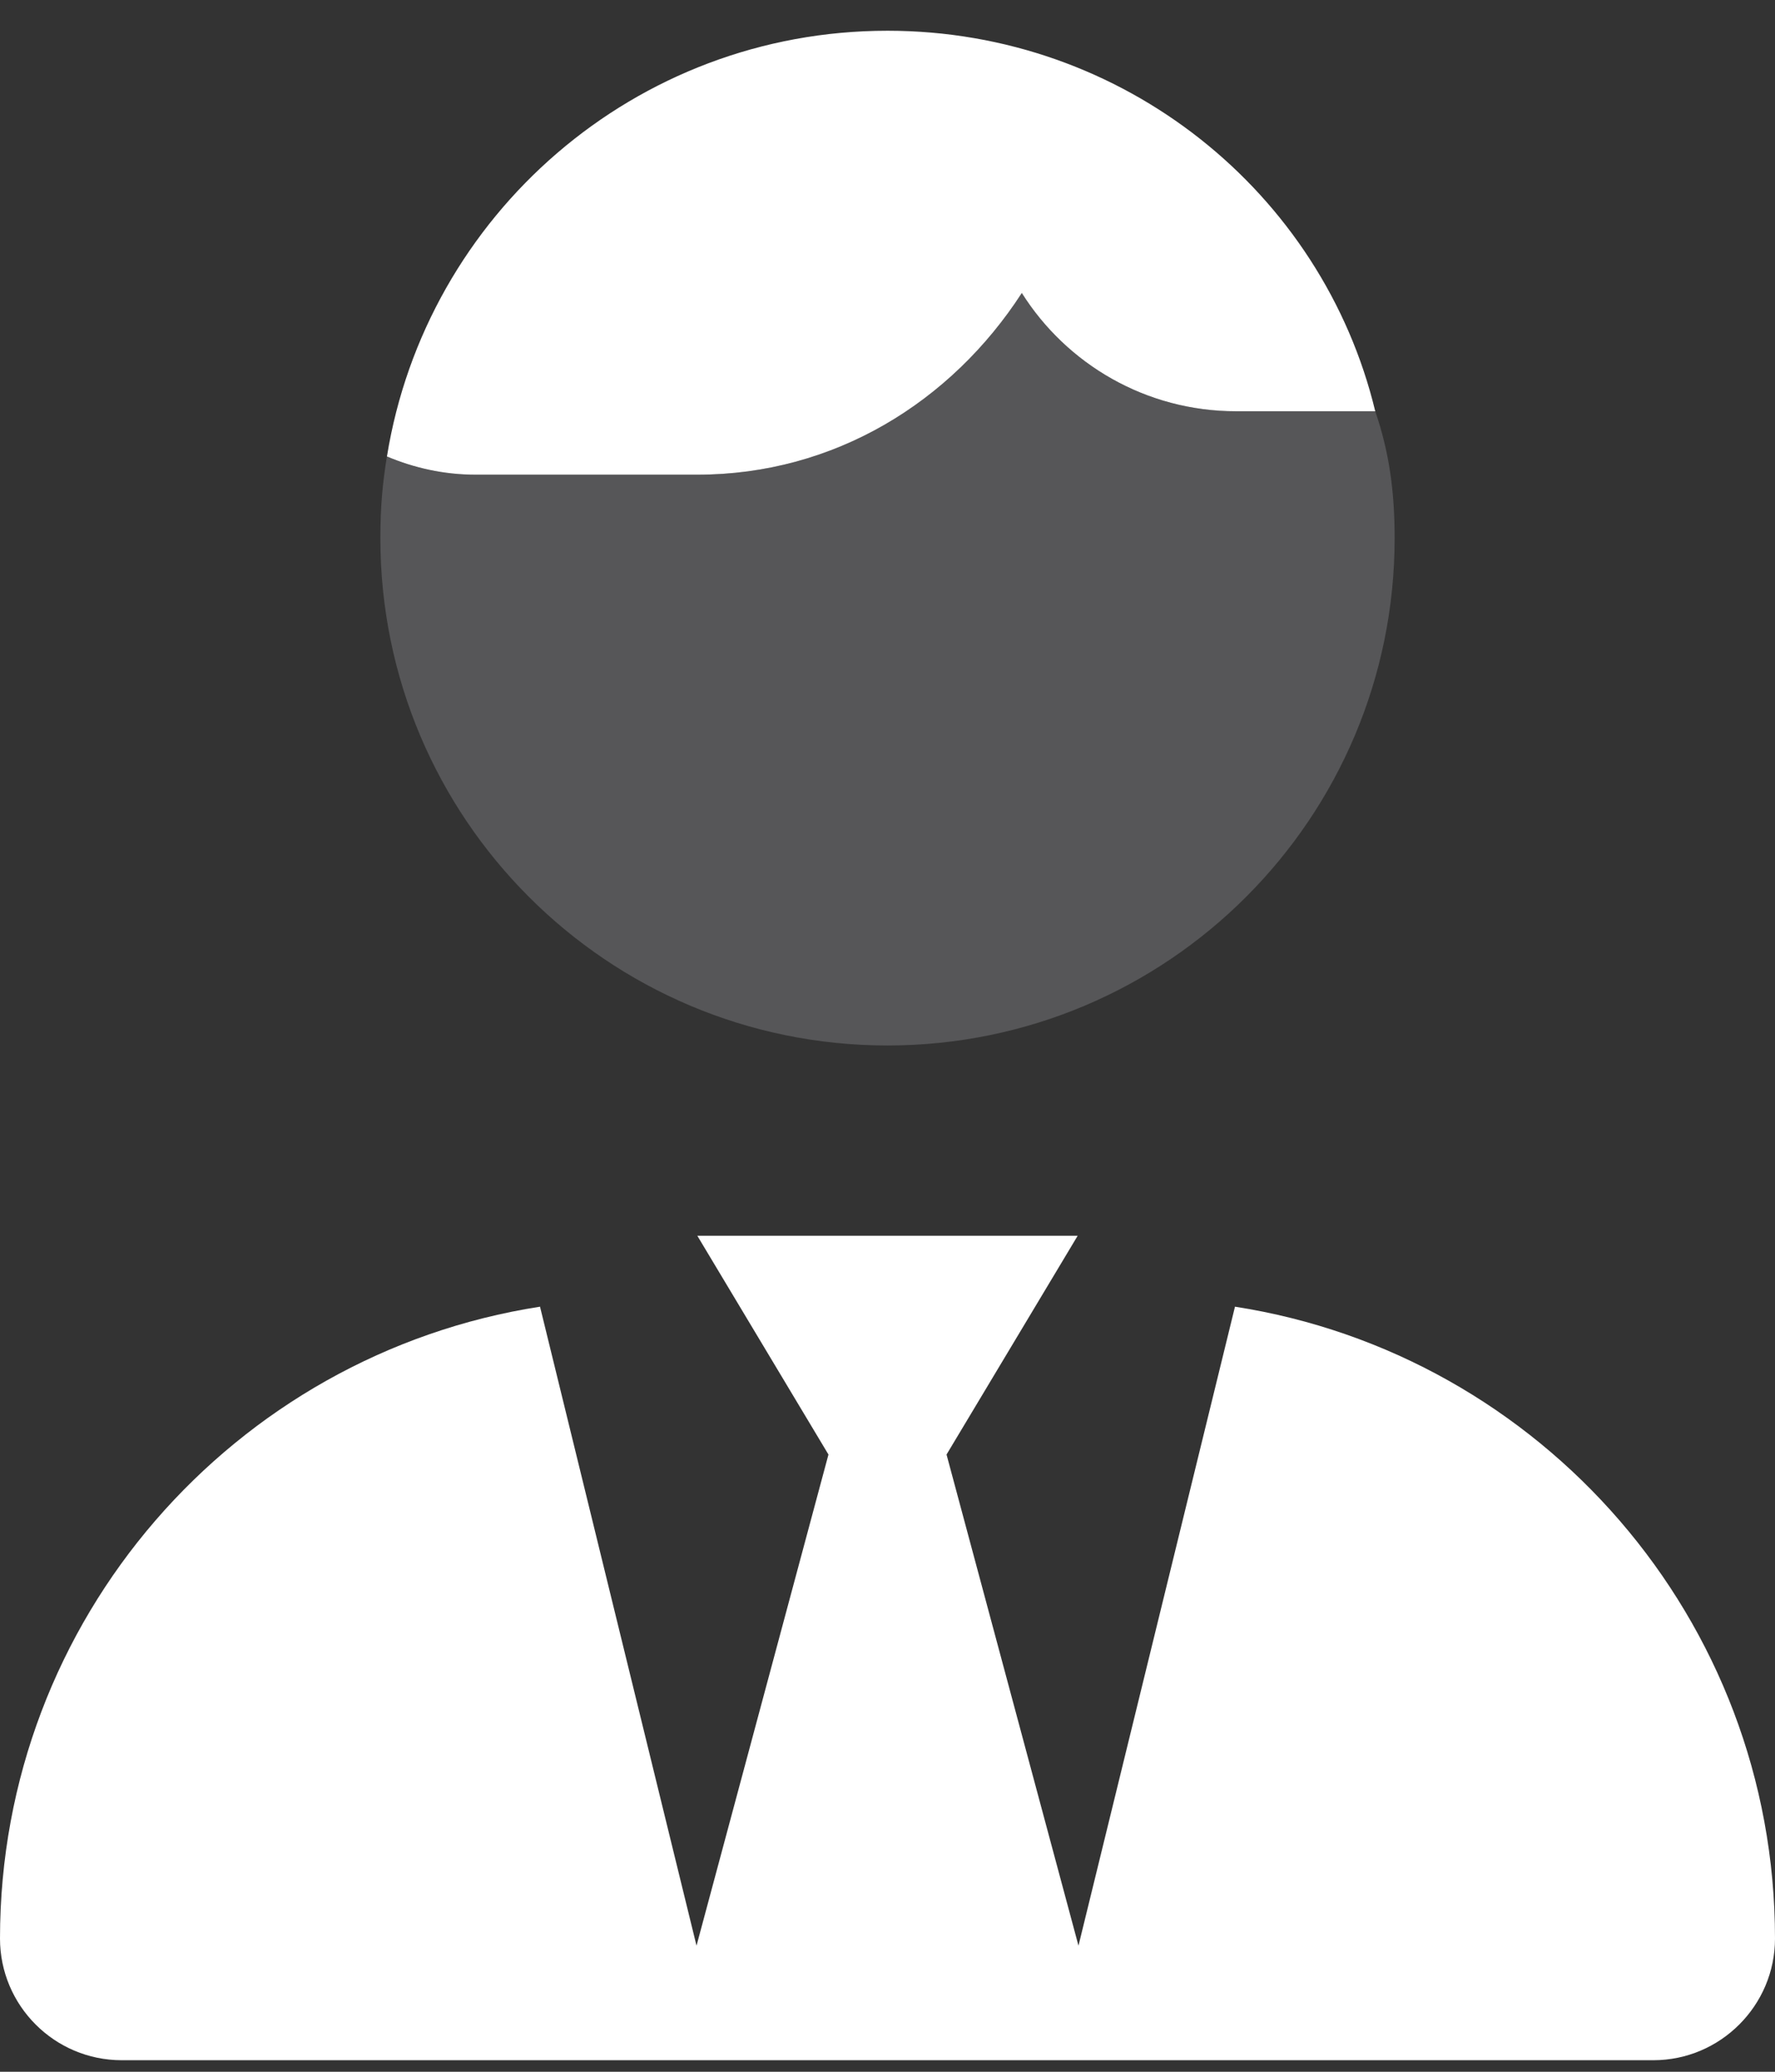 <svg width="42" height="49" viewBox="0 0 42 49" fill="none" xmlns="http://www.w3.org/2000/svg">
<rect x="0" y="0" width="42" height="49" fill="#333333" stroke="none"/>
<path d="M9.156 10.796C10.078 5.085 15.028 0.727 21 0.727C26.587 0.727 31.294 4.551 32.541 9.727H29.25C27.113 9.727 25.238 8.611 24.178 6.93C22.509 9.508 19.744 11.227 16.5 11.227H11.25C10.509 11.227 9.797 11.068 9.156 10.796ZM19.603 34.402L16.5 29.227H25.5L22.397 34.402L25.519 46.018L29.222 30.905C36.459 32.03 42 38.293 42 45.849C42 47.434 40.706 48.727 39.122 48.727H2.88C1.289 48.727 0 47.434 0 45.849C0 38.293 5.54 32.03 12.778 30.905L16.481 46.018L19.603 34.402Z" fill="white"/>
<path opacity="0.3" d="M24.178 6.93C25.238 8.612 27.113 9.727 29.25 9.727H32.541C32.869 10.684 33 11.612 33 12.727C33 19.355 27.628 24.727 21 24.727C14.372 24.727 9 19.355 9 12.727C9 11.987 9.053 11.424 9.155 10.796C9.797 11.077 10.509 11.227 11.25 11.227H16.5C19.744 11.227 22.509 9.508 24.178 6.93Z" fill="#A9A9AD"/>
<defs>
<linearGradient id="gradient-red-1" x1="8.143" y1="52.829" x2="50.571" y2="49.62" gradientUnits="userSpaceOnUse">
<stop offset="0.149" stop-color="#EE028B"/>
<stop offset="1" stop-color="#AE29FF"/>
</linearGradient>
<linearGradient id="gradient-red-2" x1="-6.429" y1="32.344" x2="62.786" y2="20.866" gradientUnits="userSpaceOnUse">
<stop offset="0.149" stop-color="#EE028B"/>
<stop offset="1" stop-color="#AE29FF"/>
</linearGradient>
</defs>
</svg>

